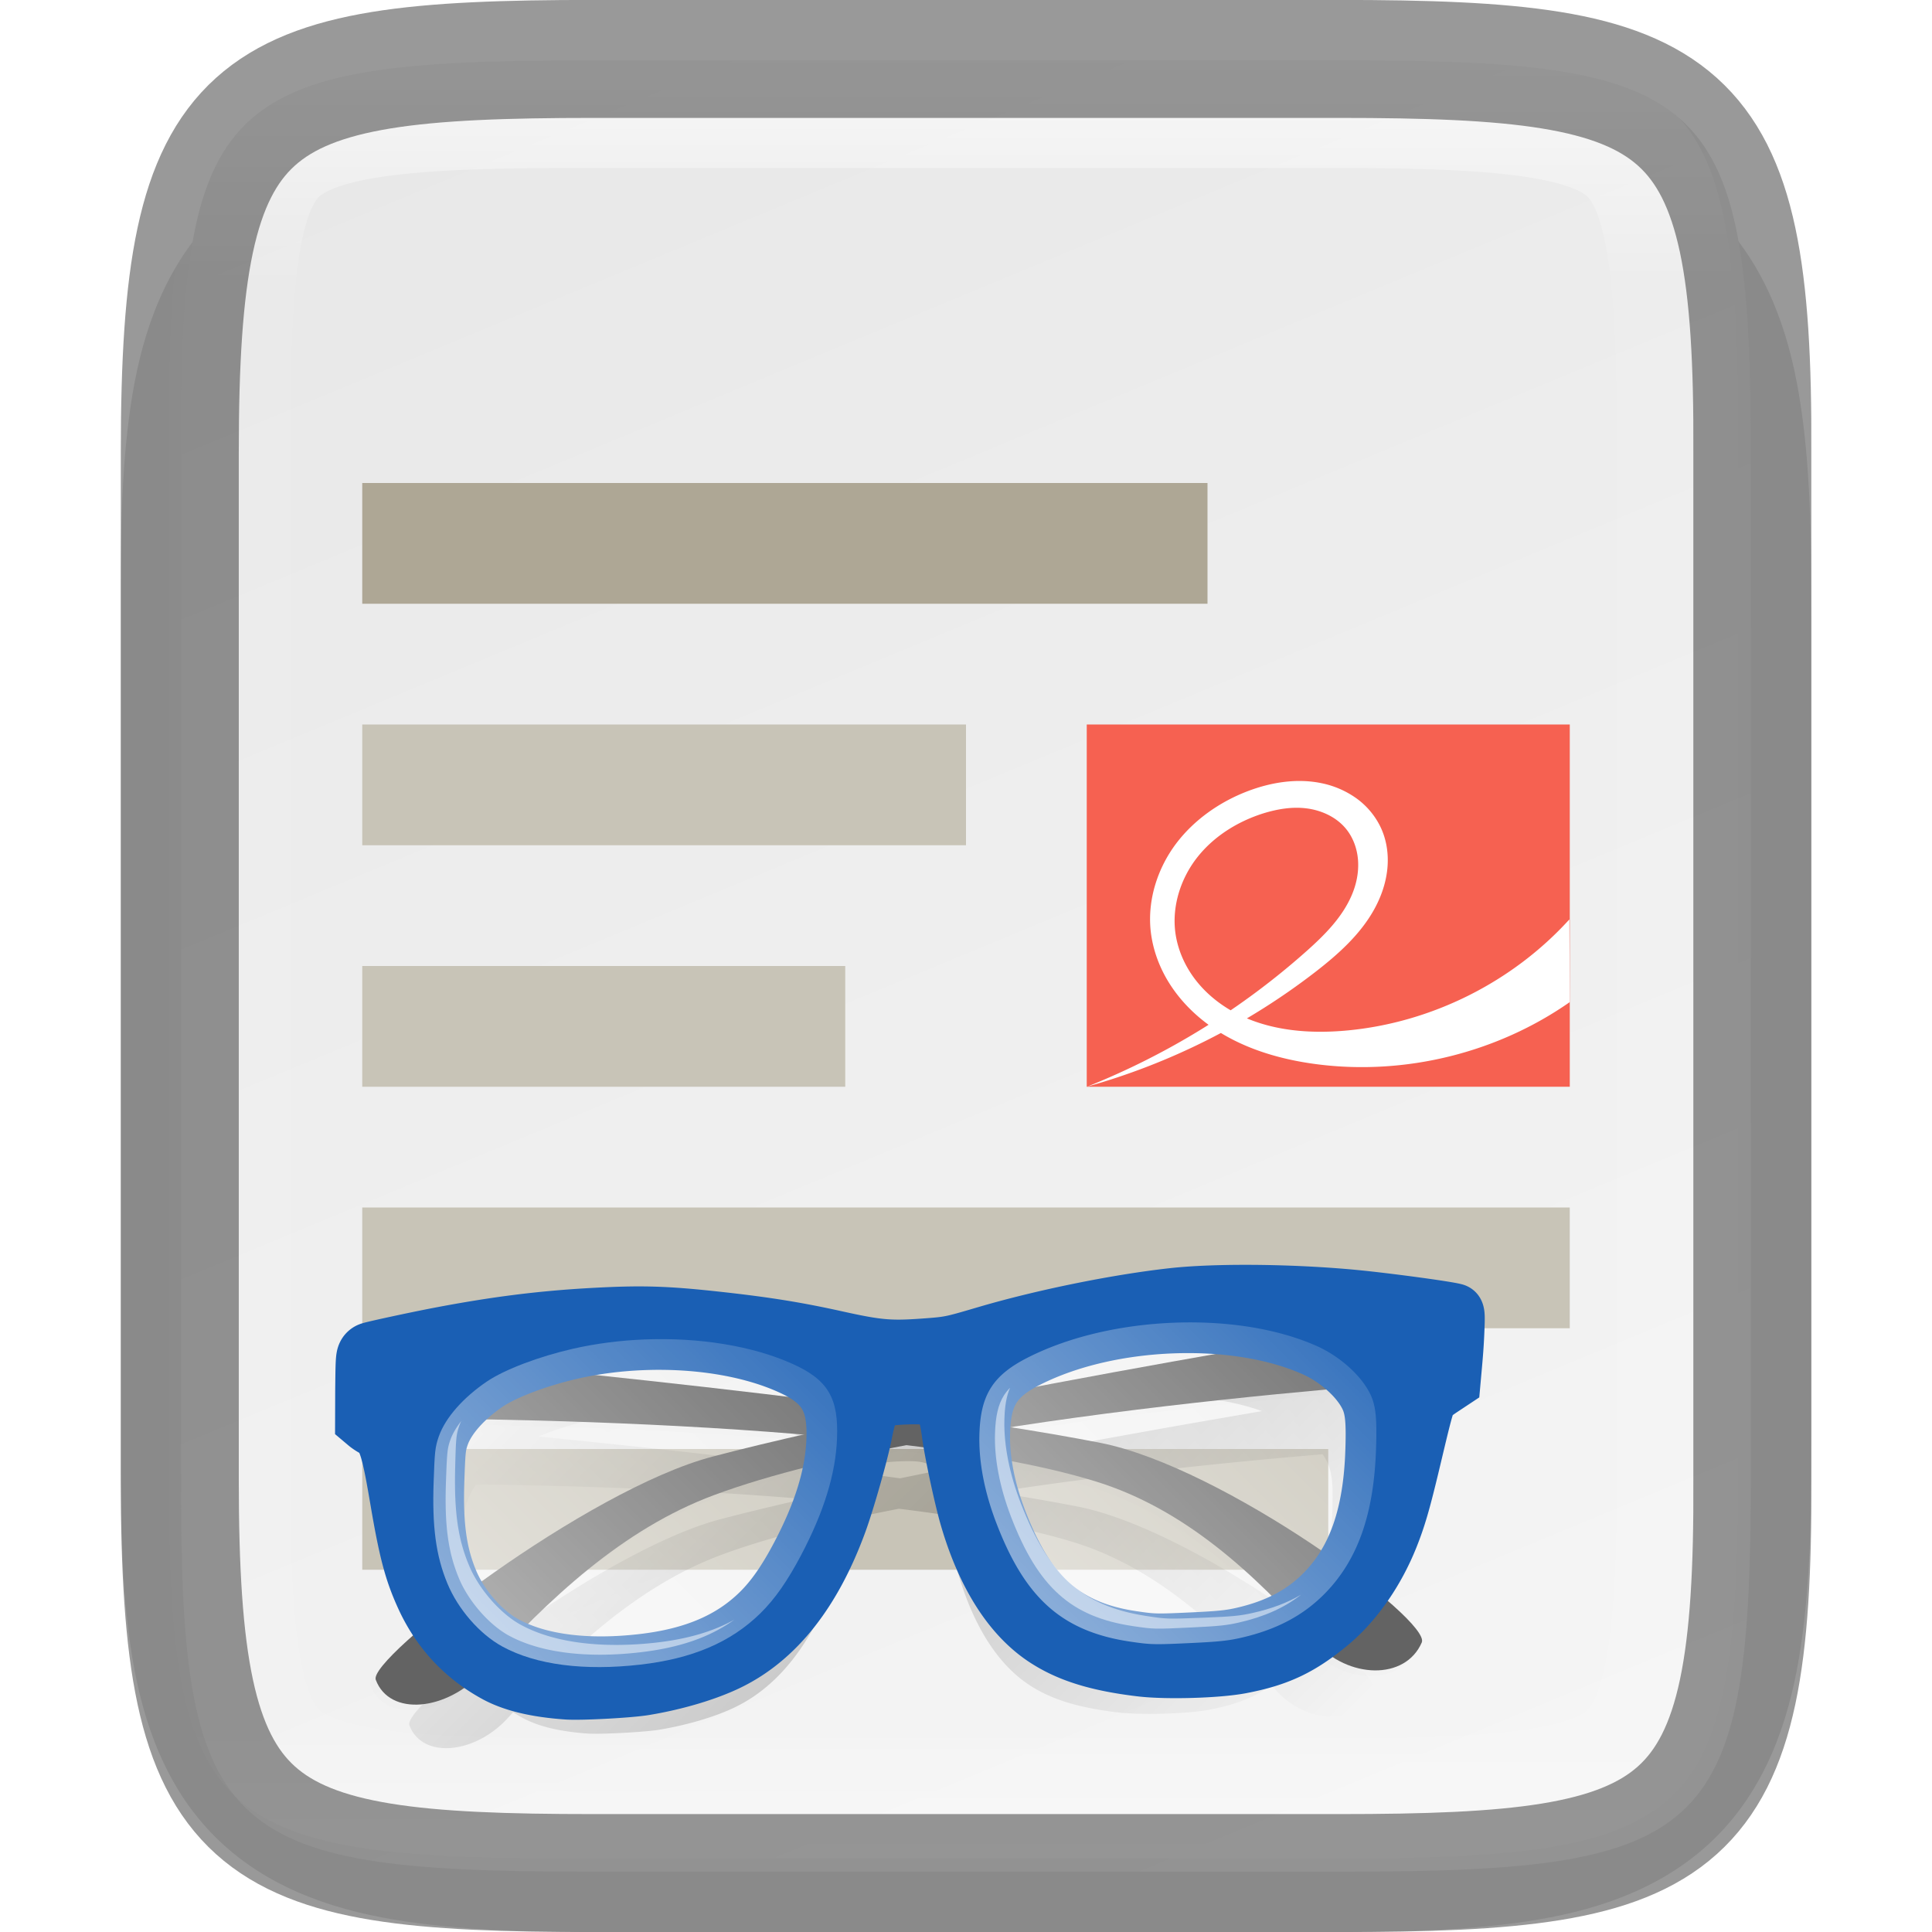 <svg width="16" height="16" version="1" xmlns="http://www.w3.org/2000/svg" xmlns:xlink="http://www.w3.org/1999/xlink">
 <defs>
  <linearGradient id="linearGradient920" x1="441.38" x2="52.966" y1="240.28" y2="401.43" gradientTransform="matrix(0 -.039 .039 0 -4.529 17.545)" gradientUnits="userSpaceOnUse">
   <stop stop-color="#e8e8e8" offset="0"/>
   <stop stop-color="#f5f5f5" offset="1"/>
  </linearGradient>
  <linearGradient id="linearGradient993" x1="328" x2="328" y1="237" y2="251" gradientUnits="userSpaceOnUse">
   <stop stop-color="#fff" offset="0"/>
   <stop stop-color="#fff" stop-opacity=".098" offset=".125"/>
   <stop stop-color="#fff" stop-opacity=".098" offset=".925"/>
   <stop stop-color="#fff" stop-opacity=".498" offset="1"/>
  </linearGradient>
  <clipPath id="clipPath983">
   <path d="m325.1 237c-2.808 0-3.11 0.288-3.096 3.102v3.898 3.898c-0.014 2.813 0.288 3.102 3.096 3.102h5.808c2.808 0 3.096-0.288 3.096-3.102v-3.898-3.898c0-2.813-0.288-3.102-3.096-3.102z" color="#000000" fill="#46a926"/>
  </clipPath>
  <linearGradient id="linearGradient1269" x1="252.44" x2="346.83" y1="260.08" y2="354.47" gradientUnits="userSpaceOnUse" spreadMethod="reflect">
   <stop offset="0"/>
   <stop stop-opacity="0" offset="1"/>
  </linearGradient>
  <filter id="filter4293" x="-.096" y="-.096" width="1.192" height="1.192" color-interpolation-filters="sRGB">
   <feGaussianBlur stdDeviation="10.787"/>
  </filter>
  <filter id="filter4279" x="-.012" y="-.012" width="1.024" height="1.024" color-interpolation-filters="sRGB">
   <feGaussianBlur stdDeviation="1.348"/>
  </filter>
  <linearGradient id="linearGradient1271" x1="140.45" x2="217.69" y1="291.43" y2="214.2" gradientTransform="matrix(1.084 0 0 1.084 -21.332 -37.718)" gradientUnits="userSpaceOnUse" xlink:href="#linearGradient4254"/>
  <linearGradient id="linearGradient4254">
   <stop stop-color="#fff" offset="0"/>
   <stop stop-color="#fff" stop-opacity=".3" offset="1"/>
  </linearGradient>
  <linearGradient id="linearGradient1273" x1="299.57" x2="373.31" y1="298.93" y2="225.18" gradientTransform="matrix(1.084 0 0 1.084 -21.332 -37.718)" gradientUnits="userSpaceOnUse" xlink:href="#linearGradient4254"/>
 </defs>
 <path d="m5.096 1c-0.719 0-1.302 0.014-1.836 0.104-0.534 0.09-1.068 0.276-1.477 0.684-0.408 0.407-0.597 0.943-0.686 1.478-0.089 0.535-0.101 1.121-0.098 1.842v2.893 3.898c-3e-3 0.718 9e-3 1.302 0.098 1.836 0.089 0.535 0.277 1.071 0.686 1.478 0.408 0.407 0.942 0.594 1.477 0.684 0.534 0.09 1.117 0.104 1.836 0.104h5.809c0.719 0 1.301-0.014 1.834-0.104 0.533-0.09 1.068-0.278 1.475-0.686s0.594-0.943 0.684-1.477c0.09-0.534 0.104-1.115 0.104-1.836v-3.898-2.898c0-0.72-0.014-1.302-0.104-1.836-0.089-0.534-0.277-1.069-0.684-1.477s-0.941-0.596-1.475-0.686c-0.533-0.09-1.115-0.104-1.834-0.104z" color="#000000" color-rendering="auto" dominant-baseline="auto" image-rendering="auto" opacity=".1" shape-rendering="auto" solid-color="#000000" style="font-feature-settings:normal;font-variant-alternates:normal;font-variant-caps:normal;font-variant-ligatures:normal;font-variant-numeric:normal;font-variant-position:normal;isolation:auto;mix-blend-mode:normal;shape-padding:0;text-decoration-color:#000000;text-decoration-line:none;text-decoration-style:solid;text-indent:0;text-orientation:mixed;text-transform:none;white-space:normal"/>
 <path d="m4.854 0.5c-3.042 0-3.369 0.309-3.354 3.323v4.177 4.177c-0.015 3.014 0.312 3.323 3.354 3.323h6.292c3.042 0 3.354-0.309 3.354-3.323v-4.177-4.177c0-3.014-0.312-3.323-3.354-3.323z" color="#000000" fill="url(#linearGradient920)"/>
 <path transform="matrix(1.083 0 0 1.071 -347.33 -253.43)" d="m325.1 237c-2.808 0-3.11 0.288-3.096 3.102v3.898 3.898c-0.014 2.813 0.288 3.102 3.096 3.102h5.808c2.808 0 3.096-0.288 3.096-3.102v-3.898-3.898c0-2.813-0.288-3.102-3.096-3.102z" clip-path="url(#clipPath983)" color="#000000" fill="none" opacity=".7" stroke="url(#linearGradient993)" stroke-width="1.856"/>
 <path d="m11.087 15.512c2.897 0 3.44-0.303 3.425-3.255v-4.257-4.257c0.015-2.952-0.528-3.255-3.425-3.255h-6.173c-2.897 0-3.425 0.303-3.425 3.255v4.257 4.257c0 2.952 0.528 3.255 3.425 3.255z" color="#000000" fill="none" opacity=".4" stroke="#000" stroke-width=".977"/>
 <path d="m3 5v-1h7v1z" color="#000000" fill="#aea795"/>
 <path d="m3 7v-1h5v1z" color="#000000" fill="#c8c4b7"/>
 <path d="m3 9v-1h4v1z" color="#000000" fill="#c8c4b7"/>
 <path d="m3 11v-1h10v1z" color="#000000" fill="#c8c4b7" fill-opacity=".996"/>
 <path d="m3 13v-1h8v1z" color="#000000" fill="#c8c4b7" fill-opacity=".996"/>
 <g transform="matrix(.6 0 0 .6 -184.8 -138.6)" enable-background="new" stroke-width="1.667">
  <path d="m323 241v5l6.667 1e-5v-5z" color="#000000" enable-background="accumulate" fill="#f66151"/>
 </g>
 <g transform="matrix(.028 -.001 -.001 .028 .562 5.902)" enable-background="new" stroke-width="18.153">
  <path d="m402.6 214.13c-0.057-0.043-0.122-0.072-0.195-0.093-2.608-0.772-18.882-3.533-27.487-4.662-12.712-1.668-27.568-2.617-39.218-2.605-3.884 4e-3 -7.412 0.115-10.384 0.342-15.226 1.163-35.222 4.549-50.531 8.557-9.541 2.497-9.834 2.544-17.212 2.809-9.047 0.325-12.618-0.122-23.792-2.979-11.15-2.851-19.85-4.542-33.414-6.492-13.599-1.956-20.242-2.379-33.303-2.121-14.096 0.279-26.425 1.403-41.758 3.805-6.098 0.955-17.319 2.988-18.535 3.357l-4e-3 1e-3 -1e-3 1e-3c-0.667 0.204-0.687 0.622-0.442 10.073l0.257 7.861 0.997 0.851c0.549 0.47 1.602 1.17 2.34 1.557 3.112 1.633 4.385 6.831 6.992 19.58 2.877 14.065 4.54 19.642 7.943 26.652 0.974 2.006 2.063 3.917 3.251 5.739-10.435 8.246-17.087 15.022-16.249 17.111 4.116 10.248 19.76 9.277 29.113-1.133 0.483-0.538 0.975-1.071 1.462-1.608 0.924 0.608 1.868 1.195 2.841 1.751 4.746 2.711 11.154 4.466 19.532 5.354 3.775 0.4 16.785 0.169 20.958-0.368 8.394-1.087 16.747-3.297 22.512-5.959 12.5-5.773 21.83-17.885 27.989-36.329 1.393-4.173 3.52-12.305 4.87-18.348 4.37-0.803 8.851-1.566 13.417-2.288 4.643 0.733 9.196 1.508 13.636 2.325 1.327 5.9 3.296 13.521 4.585 17.486 5.144 15.826 12.748 27.361 22.269 33.781 6.644 4.48 14.61 7.205 26.393 9.024 6.985 1.079 20.843 1.175 27.122 0.191 7.6-1.192 12.796-2.998 18.222-6.575 0.477 0.525 0.959 1.048 1.432 1.575 9.353 10.409 24.995 11.382 29.111 1.134 0.838-2.085-5.789-8.844-16.196-17.072 2.363-3.625 4.399-7.653 5.959-11.893 1.811-4.923 2.872-8.995 4.896-18.783 1.921-9.29 3.277-16.539 4.23-18.384 0.582-1.124 1.556-1.961 4.443-3.812l1.849-1.188 0.021-0.38c6.2e-4 -1e-5 0.073-1e-3 0.073-1e-3l-0.012-1.125 0.15-2.75c0.125-2.342 0.248-4.87 0.275-8.062 0.038-4.58-2e-3 -5.604-0.404-5.904zm-23.128 18.764c0.546 0.799 1.034 1.605 1.433 2.408 1.61 3.235 2.007 6.975 2.017 15.039a2.682 2.622 0 0 0 1e-3 1e-3c0.015 13.377-2.249 23.779-7.21 31.916-19.505-14.563-48.105-31.835-68.217-36.458-7.398-1.701-15.753-3.426-24.693-5.149 36.389-4.362 73.578-6.649 96.668-7.758zm-18.428-13.421c-23.843 3.242-54.616 7.611-85.089 12.513 0.332-0.825 0.716-1.617 1.181-2.37 2.104-3.411 5.481-5.814 10.084-7.988 11.239-5.31 25.292-7.902 39.317-7.935 12.135-0.029 24.247 1.862 34.507 5.78zm-2.853 72.178c1.267 1.291 2.517 2.596 3.758 3.909-4.04 2.238-8.657 3.829-13.997 4.872-3.534 0.69-6.159 0.868-13.689 0.956-10.116 0.117-10.969 0.057-16.684-0.984-9.179-1.674-16.61-4.905-22.706-10.406-6.096-5.502-10.798-13.139-15.046-23.463-2.6-6.323-4.313-12.554-5.035-18.4 11.922 2.381 22.82 5.093 31.905 8.193 19.965 6.812 36.636 20.188 51.493 35.324zm-94.497-59.281c0.456 0.392 0.845 0.868 1.188 1.432-3.483 0.578-6.904 1.16-10.325 1.746-3.386-0.58-6.772-1.155-10.218-1.727 1.646-2.767 4.429-3.302 10.272-3.302 4.623 0 7.334 0.344 9.084 1.851zm-32.689-5.476c0.68 0.735 1.282 1.519 1.804 2.367 0.561 0.911 1.01 1.876 1.379 2.894-31.297-5.047-62.944-9.533-87.184-12.823 4.606-1.772 10.065-3.322 15.346-4.357 6.368-1.247 13.055-1.855 19.737-1.874 14.702-0.041 29.388 2.744 40.679 8.174 3.45 1.659 6.198 3.414 8.238 5.619zm4.17 21.064c-0.941 7.997-3.715 16.442-8.347 25.677-3.429 6.835-6.7 11.689-10.541 15.443-7.875 7.697-18.269 11.732-32.323 12.839-14.75 1.162-27.718-0.798-37.155-5.929 15.903-16.887 33.806-32.217 55.662-39.674 9.291-3.17 20.463-5.937 32.703-8.356zm-8.878-7.305c-8.914 1.719-17.246 3.44-24.626 5.137-20.261 4.658-49.135 22.152-68.648 36.782-0.971-1.543-1.83-3.125-2.533-4.711l-1e-3 -1e-3c-3.431-7.735-4.743-15.695-4.749-27.957-3e-3 -4.096 0.01-6.386 0.136-8.105 0.126-1.719 0.419-2.92 0.832-4.204 0.51-1.585 1.308-3.171 2.336-4.722 23.022 1.095 60.538 3.382 97.254 7.781z" fill="url(#linearGradient1269)" filter="url(#filter4293)" opacity=".4" stroke-width="18.153"/>
  <path transform="matrix(1.084 0 0 1.084 -21.332 -37.718)" d="m402.6 214.13c-0.057-0.043-0.122-0.072-0.195-0.093-2.608-0.772-18.882-3.533-27.487-4.662-12.712-1.668-27.568-2.617-39.218-2.605-3.884 4e-3 -7.412 0.115-10.384 0.342-15.226 1.163-35.222 4.549-50.531 8.557-9.541 2.497-9.834 2.544-17.212 2.809-9.047 0.325-12.618-0.122-23.792-2.979-11.15-2.851-19.85-4.542-33.414-6.492-13.599-1.956-20.242-2.379-33.303-2.121-14.096 0.279-26.425 1.403-41.758 3.805-6.098 0.955-17.319 2.988-18.535 3.357l-4e-3 1e-3 -1e-3 1e-3c-0.667 0.204-0.687 0.622-0.442 10.073l0.257 7.861 0.997 0.851c0.549 0.47 1.602 1.17 2.34 1.557 3.112 1.633 4.385 6.831 6.992 19.58 2.877 14.065 4.54 19.642 7.943 26.652 0.974 2.006 2.063 3.917 3.251 5.739-10.435 8.246-17.087 15.022-16.249 17.111 4.116 10.248 19.76 9.277 29.113-1.133 0.483-0.538 0.975-1.071 1.462-1.608 0.924 0.608 1.868 1.195 2.841 1.751 4.746 2.711 11.154 4.466 19.532 5.354 3.775 0.4 16.785 0.169 20.958-0.368 8.394-1.087 16.747-3.297 22.512-5.959 12.5-5.773 21.83-17.885 27.989-36.329 1.393-4.173 3.52-12.305 4.87-18.348 4.37-0.803 8.851-1.566 13.417-2.288 4.643 0.733 9.196 1.508 13.636 2.325 1.327 5.9 3.296 13.521 4.585 17.486 5.144 15.826 12.748 27.361 22.269 33.781 6.644 4.48 14.61 7.205 26.393 9.024 6.985 1.079 20.843 1.175 27.122 0.191 7.6-1.192 12.796-2.998 18.222-6.575 0.477 0.525 0.959 1.048 1.432 1.575 9.353 10.409 24.995 11.382 29.111 1.134 0.838-2.085-5.789-8.844-16.196-17.072 2.363-3.625 4.399-7.653 5.959-11.893 1.811-4.923 2.872-8.995 4.896-18.783 1.921-9.29 3.277-16.539 4.23-18.384 0.582-1.124 1.556-1.961 4.443-3.812l1.849-1.188 0.021-0.38c6.2e-4 -1e-5 0.073-1e-3 0.073-1e-3l-0.012-1.125 0.15-2.75c0.125-2.342 0.248-4.87 0.275-8.062 0.038-4.58-2e-3 -5.604-0.404-5.904zm-23.128 18.764c0.546 0.799 1.034 1.605 1.433 2.408 1.61 3.235 2.007 6.975 2.017 15.039a2.682 2.622 0 0 0 1e-3 1e-3c0.015 13.377-2.249 23.779-7.21 31.916-19.505-14.563-48.105-31.835-68.217-36.458-7.398-1.701-15.753-3.426-24.693-5.149 36.389-4.362 73.578-6.649 96.668-7.758zm-18.428-13.421c-23.843 3.242-54.616 7.611-85.089 12.513 0.332-0.825 0.716-1.617 1.181-2.37 2.104-3.411 5.481-5.814 10.084-7.988 11.239-5.31 25.292-7.902 39.317-7.935 12.135-0.029 24.247 1.862 34.507 5.78zm-2.853 72.178c1.267 1.291 2.517 2.596 3.758 3.909-4.04 2.238-8.657 3.829-13.997 4.872-3.534 0.69-6.159 0.868-13.689 0.956-10.116 0.117-10.969 0.057-16.684-0.984-9.179-1.674-16.61-4.905-22.706-10.406-6.096-5.502-10.798-13.139-15.046-23.463-2.6-6.323-4.313-12.554-5.035-18.4 11.922 2.381 22.82 5.093 31.905 8.193 19.965 6.812 36.636 20.188 51.493 35.324zm-94.497-59.281c0.456 0.392 0.845 0.868 1.188 1.432-3.483 0.578-6.904 1.16-10.325 1.746-3.386-0.58-6.772-1.155-10.218-1.727 1.646-2.767 4.429-3.302 10.272-3.302 4.623 0 7.334 0.344 9.084 1.851zm-32.689-5.476c0.68 0.735 1.282 1.519 1.804 2.367 0.561 0.911 1.01 1.876 1.379 2.894-31.297-5.047-62.944-9.533-87.184-12.823 4.606-1.772 10.065-3.322 15.346-4.357 6.368-1.247 13.055-1.855 19.737-1.874 14.702-0.041 29.388 2.744 40.679 8.174 3.45 1.659 6.198 3.414 8.238 5.619zm4.17 21.064c-0.941 7.997-3.715 16.442-8.347 25.677-3.429 6.835-6.7 11.689-10.541 15.443-7.875 7.697-18.269 11.732-32.323 12.839-14.75 1.162-27.718-0.798-37.155-5.929 15.903-16.887 33.806-32.217 55.662-39.674 9.291-3.17 20.463-5.937 32.703-8.356zm-8.878-7.305c-8.914 1.719-17.246 3.44-24.626 5.137-20.261 4.658-49.135 22.152-68.648 36.782-0.971-1.543-1.83-3.125-2.533-4.711l-1e-3 -1e-3c-3.431-7.735-4.743-15.695-4.749-27.957-3e-3 -4.096 0.01-6.386 0.136-8.105 0.126-1.719 0.419-2.92 0.832-4.204 0.51-1.585 1.308-3.171 2.336-4.722 23.022 1.095 60.538 3.382 97.254 7.781z" filter="url(#filter4279)" opacity=".1" stroke-width="16.749"/>
  <path d="m416.31 192.73s-147.27 18.256-217.55 34.413c-36.828 8.466-99.935 56.072-97.346 62.518 4.461 11.107 21.415 10.053 31.552-1.228 18.806-20.931 40.029-40.796 66.66-49.883 65.509-22.351 216.89-26.382 216.89-26.382z" color="#000000" enable-background="accumulate" fill="#636363"/>
  <path d="m95.899 192.74s147.27 18.256 217.55 34.413c36.828 8.466 99.935 56.072 97.346 62.518-4.461 11.107-21.415 10.053-31.552-1.228-18.806-20.931-40.029-40.796-66.66-49.883-65.509-22.351-216.89-26.382-216.89-26.382z" color="#000000" enable-background="accumulate" fill="#636363"/>
  <path d="m344.02 184.86c-4.209 4e-3 -8.033 0.124-11.255 0.37-16.502 1.26-38.171 4.93-54.763 9.274-10.34 2.706-10.658 2.759-18.655 3.046-9.805 0.352-13.676-0.134-25.787-3.23-12.084-3.09-21.513-4.923-36.214-7.036-14.738-2.12-21.938-2.578-36.093-2.299-15.277 0.302-28.639 1.52-45.257 4.123-6.611 1.035-18.783 3.24-20.092 3.639-0.725 0.221-0.746 0.667-0.481 10.918l0.277 8.52 1.082 0.923c0.595 0.509 1.736 1.268 2.536 1.687 3.373 1.77 4.75 7.403 7.576 21.221 3.118 15.243 4.921 21.288 8.609 28.886 4.915 10.127 12.388 18.127 22.129 23.691 5.144 2.938 12.09 4.841 21.17 5.802 4.091 0.434 18.19 0.184 22.713-0.398 9.097-1.178 18.15-3.573 24.398-6.458 13.547-6.257 23.66-19.385 30.336-39.374 2.035-6.097 5.532-20.028 6.435-25.636 1.683-10.457 3.341-11.93 13.454-11.93 10.022 0 11.75 1.488 13.448 11.581 0.956 5.676 4.307 19.175 6.23 25.09 5.575 17.152 13.817 29.654 24.135 36.612 7.201 4.855 15.834 7.808 28.604 9.78 7.57 1.169 22.588 1.274 29.394 0.207 10.762-1.688 17.075-4.498 25.308-11.265 6.85-5.633 12.82-14.459 16.447-24.318 1.963-5.335 3.113-9.749 5.307-20.357 2.082-10.068 3.552-17.924 4.585-19.923 0.631-1.218 1.687-2.126 4.816-4.132l2.005-1.287 0.25-4.612c0.135-2.538 0.269-5.277 0.298-8.738 0.047-5.673-0.017-6.313-0.65-6.501-2.826-0.837-20.463-3.827-29.789-5.051-13.778-1.808-29.878-2.837-42.505-2.824zm-166.48 6.861c15.934-0.045 31.851 2.974 44.088 8.859 4.985 2.398 8.618 4.979 10.882 8.655 2.264 3.677 2.968 8.089 2.963 13.746-9e-3 10.587-3.151 21.796-9.445 34.347-3.716 7.408-7.262 12.667-11.424 16.735-8.534 8.341-19.8 12.715-35.031 13.916-16.377 1.29-30.74-0.959-41.023-6.829-6.887-3.933-13.528-11.562-16.934-19.244h2e-3c-3.719-8.383-5.141-17.009-5.148-30.3-3e-3 -4.439 0.01-6.921 0.146-8.785 0.136-1.863 0.454-3.166 0.902-4.557 1.825-5.676 7.028-11.355 13.528-15.668 5.332-3.539 15.519-6.966 25.103-8.844 6.902-1.352 14.147-2.012 21.39-2.032zm156.55 0.641c15.2-0.036 30.372 2.698 42.443 8.404 6.805 3.216 13.573 9.175 16.481 15.016 1.745 3.506 2.175 7.559 2.187 16.299a2.907 2.841 0 0 0 0 2e-3c0.022 18.878-4.126 32.303-13.492 41.94-6.236 6.416-14.075 10.328-24.409 12.345-3.83 0.748-6.675 0.943-14.836 1.037-10.963 0.127-11.888 0.06-18.082-1.069-9.948-1.814-18.003-5.316-24.61-11.278-6.606-5.963-11.702-14.238-16.306-25.427-3.774-9.178-5.829-18.181-5.88-26.235-0.035-5.636 0.683-10.081 2.963-13.778 2.28-3.697 5.94-6.301 10.929-8.658 12.181-5.755 27.411-8.563 42.611-8.598z" fill="#1a5fb4" stroke="#1a5fb4" stroke-width="18.153"/>
  <path d="m177.53 191.72c-7.243 0.021-14.487 0.68-21.388 2.032-9.584 1.878-19.773 5.305-25.105 8.844-6.5 4.314-11.702 9.993-13.527 15.668-0.447 1.391-0.767 2.695-0.903 4.557-0.136 1.863-0.148 4.345-0.145 8.785 7e-3 13.29 1.429 21.916 5.148 30.3h-2e-3c3.406 7.682 10.046 15.311 16.933 19.244 10.283 5.87 24.648 8.118 41.025 6.829 15.231-1.2 26.496-5.574 35.03-13.916 4.162-4.069 7.708-9.327 11.424-16.735 6.294-12.551 9.436-23.76 9.444-34.347 4e-3 -5.657-0.698-10.069-2.963-13.746-2.264-3.677-5.898-6.258-10.883-8.655-12.237-5.885-28.155-8.904-44.089-8.859z" fill="url(#linearGradient1271)" opacity=".5" stroke-width="17.946"/>
  <path d="m334.09 192.36c-15.2 0.036-30.429 2.844-42.61 8.598-4.989 2.357-8.65 4.961-10.93 8.658-2.28 3.697-2.998 8.142-2.963 13.778 0.052 8.055 2.106 17.057 5.88 26.235 4.604 11.188 9.699 19.464 16.305 25.427 6.606 5.963 14.663 9.464 24.611 11.278 6.194 1.129 7.118 1.196 18.081 1.069 8.161-0.095 11.005-0.289 14.835-1.037 10.333-2.017 18.173-5.929 24.409-12.345 9.366-9.636 13.514-23.062 13.492-41.94a2.907 2.841 0 0 0 0-2e-3c-0.011-8.74-0.443-12.793-2.187-16.299-2.908-5.841-9.676-11.801-16.481-15.016-12.072-5.705-27.243-8.439-42.443-8.404z" fill="url(#linearGradient1273)" opacity=".5" stroke-width="17.946"/>
  <path d="m206.95 275.67c-6.41 3.411-14.173 5.36-23.877 6.022-16.038 1.092-29.898-1.348-39.419-6.851l-2e-3 2e-3c-6.099-3.526-12.593-10.903-15.76-17.901a3.725 3.646 45 0 0-3e-3 -0.013c-3.605-7.974-5.053-16.018-5.201-29.19-0.051-4.48-0.058-6.944 0.046-8.606 0.099-1.59 0.315-2.493 0.704-3.741 0.149-0.478 0.343-0.968 0.564-1.463-1.418 1.863-2.469 3.72-3.023 5.443-0.398 1.239-0.622 2.133-0.737 3.708-0.12 1.645-0.138 4.085-0.135 8.516 6e-3 13.031 1.352 20.972 4.835 28.824a3.646 3.646 0 0 1 5e-3 0.014c3.059 6.891 9.405 14.119 15.402 17.543l2e-3 -2e-3c9.362 5.344 23.049 7.612 38.929 6.361 11.7-0.922 20.577-3.699 27.671-8.665z" fill="#fff" opacity=".5" stroke-width="17.946"/>
  <path d="m374.54 274.25c-4.01 2.277-8.679 3.881-14.343 4.94-3.581 0.67-5.947 0.816-14.116 0.841-11.034 0.034-11.152 0.03-17.36-1.152-9.444-1.8-16.644-5.033-22.629-10.445-6.004-5.428-10.882-13.14-15.466-24.092l2e-3 -2e-3c-3.701-8.848-5.684-17.415-5.794-24.772-0.062-4.212 0.346-7.258 1.341-9.678-0.667 0.681-1.239 1.389-1.705 2.146-1.641 2.66-2.309 6.101-2.276 11.33 0.047 7.293 1.94 15.77 5.534 24.512h-3e-3c4.452 10.821 9.226 18.428 15.133 23.759 5.889 5.315 13 8.46 22.349 10.165 6.146 1.12 6.262 1.122 17.203 0.995 8.101-0.094 10.448-0.258 14.005-0.953 7.537-1.471 13.316-3.896 18.126-7.595z" fill="#fff" opacity=".5" stroke-width="17.946"/>
 </g>
 <path d="m9 9a5.535 5.535 0 0 0 1.891-0.949c0.19-0.147 0.374-0.311 0.49-0.521 0.058-0.105 0.098-0.221 0.109-0.341 0.011-0.12-8e-3 -0.243-0.062-0.35a0.632 0.632 0 0 0-0.201-0.232 0.759 0.759 0 0 0-0.283-0.121c-0.202-0.042-0.415-8e-3 -0.608 0.065-0.232 0.088-0.445 0.236-0.595 0.434-0.15 0.199-0.233 0.45-0.214 0.698 0.013 0.161 0.068 0.317 0.153 0.454 0.085 0.137 0.199 0.255 0.329 0.35 0.261 0.19 0.58 0.286 0.9 0.327 0.728 0.093 1.489-0.094 2.091-0.515l-3e-3 -0.685c-0.472 0.52-1.142 0.855-1.841 0.92-0.302 0.028-0.616 5e-3 -0.889-0.127-0.136-0.066-0.26-0.16-0.355-0.278-0.095-0.118-0.16-0.261-0.179-0.412-0.027-0.219 0.047-0.446 0.184-0.619 0.137-0.173 0.333-0.295 0.545-0.362 0.117-0.036 0.24-0.057 0.361-0.041 0.121 0.016 0.24 0.07 0.319 0.163 0.064 0.075 0.099 0.173 0.105 0.272 6e-3 0.099-0.015 0.198-0.055 0.289-0.079 0.181-0.223 0.325-0.371 0.457a6.178 6.178 0 0 1-1.82 1.124z" enable-background="new" fill="#fff" overflow="visible" stroke-width=".132"/>
</svg>
